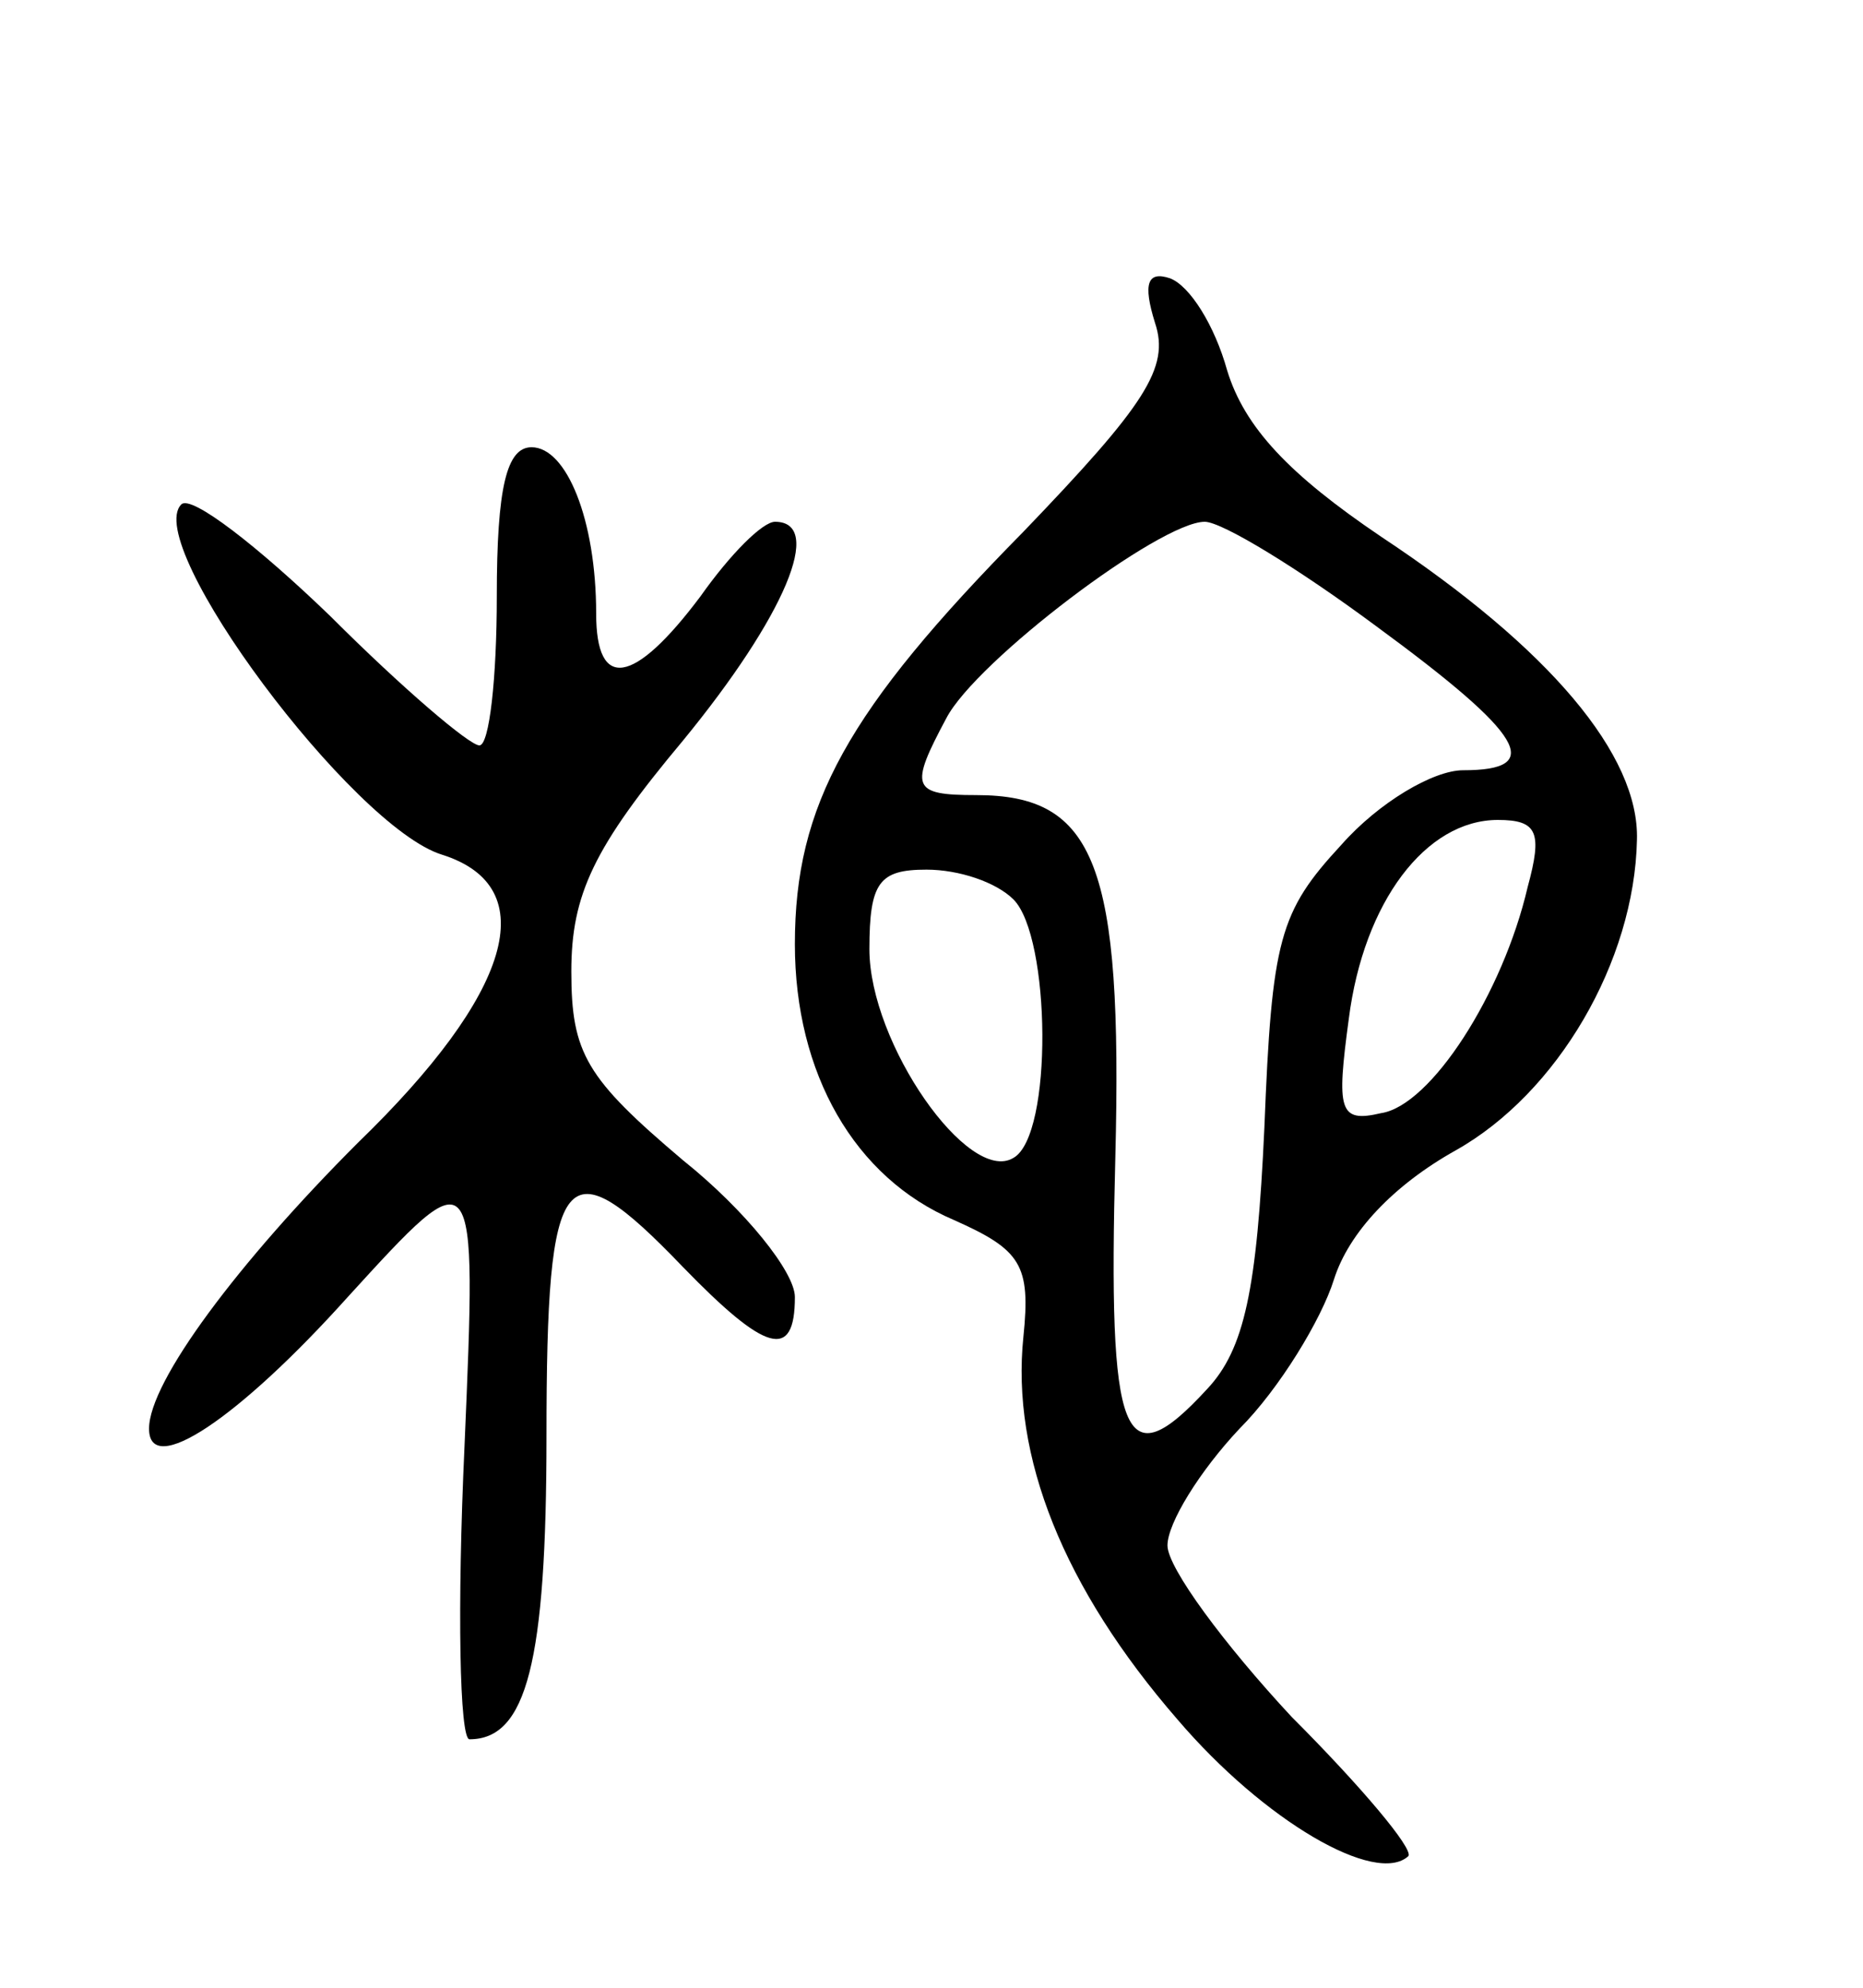 <svg version="1.0" xmlns="http://www.w3.org/2000/svg"
 width="75pt" height="80pt" viewBox="0 0 75 80"
 preserveAspectRatio="xMidYMid meet">
<g transform="translate(0,80) scale(0.1,-0.1)"
fill="#000000" stroke="none">
<path d="M465 670 c6 -18 -4 -33 -53 -84 -71 -72 -92 -110 -92 -166 0 -52 24
-94 64 -111 27 -12 31 -18 28 -47 -5 -48 16 -101 62 -154 35 -41 80 -67 93
-55 2 3 -19 28 -47 56 -27 29 -50 60 -50 69 0 9 13 30 29 47 16 16 33 44 38
60 6 19 24 38 49 52 41 23 72 76 73 125 1 34 -35 77 -103 122 -37 25 -55 44
-62 67 -5 18 -15 34 -23 37 -9 3 -11 -2 -6 -18z m89 -122 c60 -44 68 -58 35
-58 -12 0 -34 -13 -49 -30 -25 -27 -28 -38 -31 -114 -3 -65 -8 -89 -23 -105
-34 -37 -40 -21 -37 93 3 118 -8 146 -56 146 -26 0 -27 3 -12 31 12 23 86 79
104 79 7 0 38 -19 69 -42z m61 -105 c-10 -43 -39 -88 -59 -91 -17 -4 -18 1
-13 38 6 47 31 80 60 80 16 0 18 -5 12 -27z m-207 -5 c15 -15 16 -95 0 -104
-18 -11 -58 46 -58 84 0 27 4 32 23 32 13 0 28 -5 35 -12z"/>
<path d="M200 560 c0 -33 -3 -60 -7 -60 -4 0 -31 23 -60 52 -29 28 -56 49 -60
45 -16 -16 69 -130 105 -141 41 -13 28 -56 -34 -116 -48 -48 -84 -96 -84 -115
0 -20 36 4 80 53 52 57 52 57 47 -60 -3 -65 -2 -118 2 -118 23 0 31 31 31 122
0 110 7 118 55 68 33 -34 45 -38 45 -12 0 10 -20 35 -45 55 -39 33 -45 43 -45
76 0 31 9 50 45 93 41 50 57 88 37 88 -5 0 -18 -13 -30 -30 -27 -36 -42 -38
-42 -7 0 38 -12 67 -26 67 -10 0 -14 -16 -14 -60z"/>
</g>
</svg>
